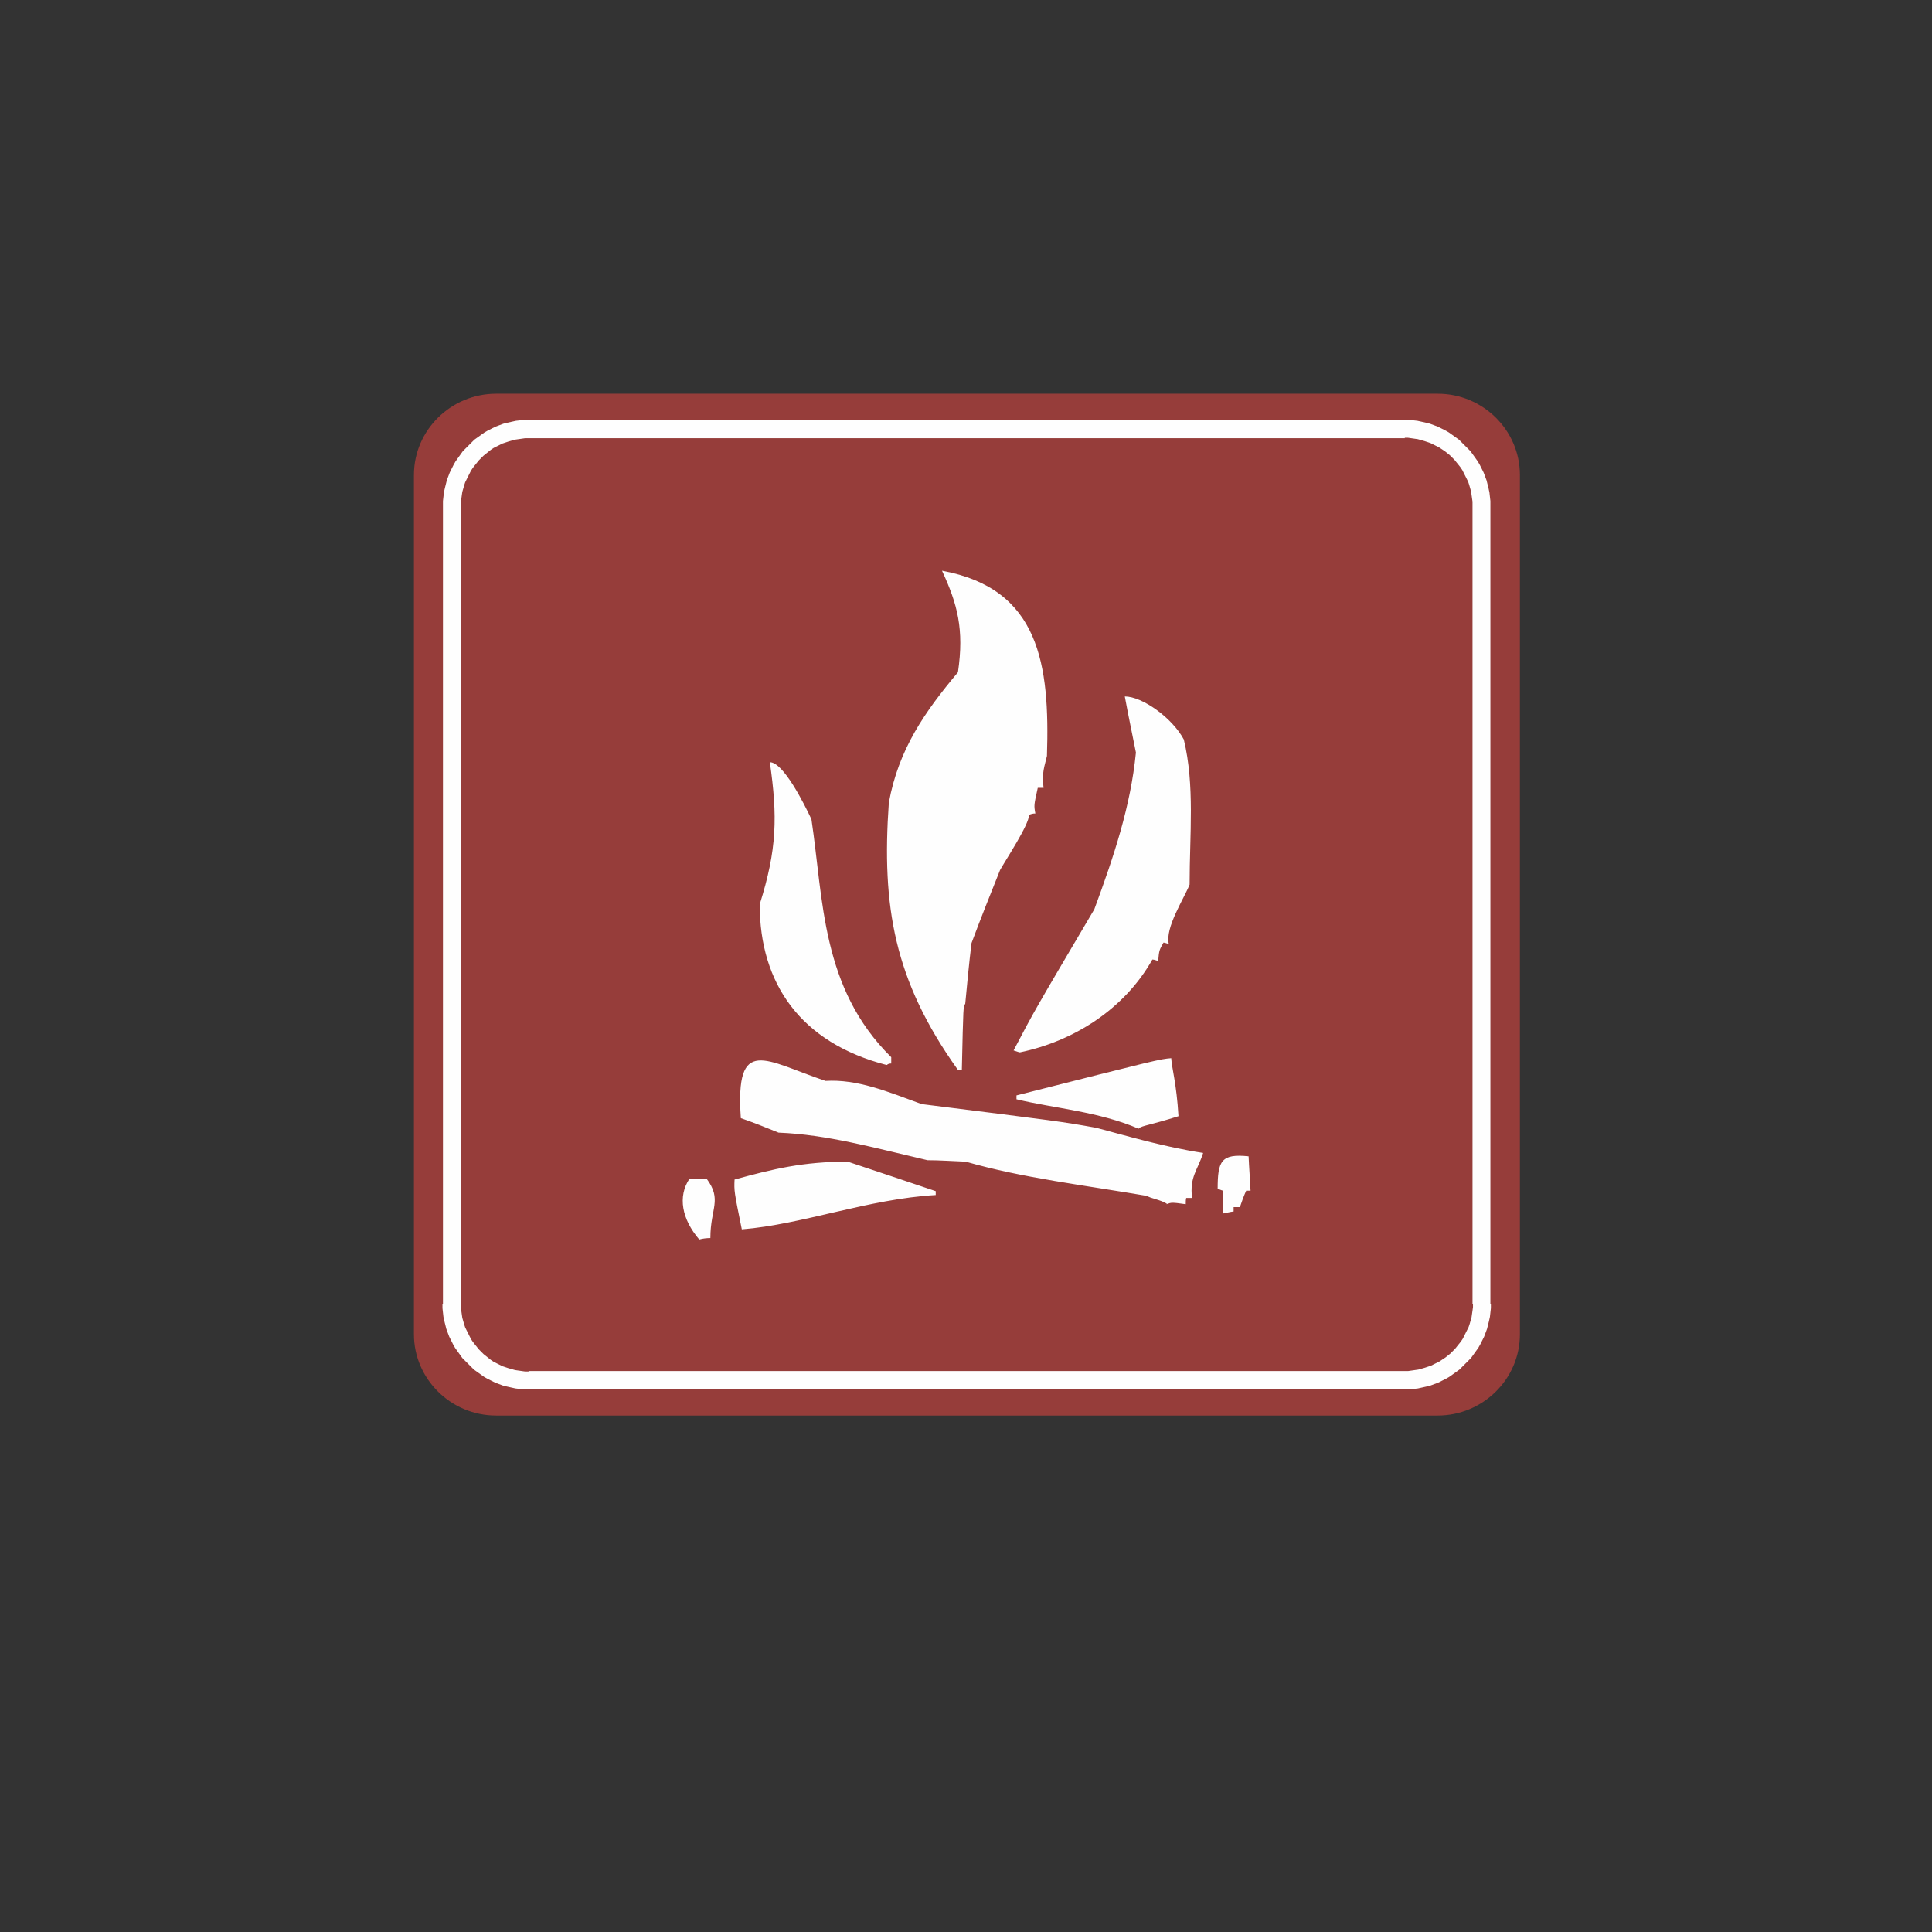 <?xml version="1.0" encoding="UTF-8"?>
<!-- Generated by Pixelmator Pro 3.0.1 -->
<svg width="151" height="151" viewBox="0 0 151 151" xmlns="http://www.w3.org/2000/svg" xmlns:xlink="http://www.w3.org/1999/xlink">
    <rect x="0" y="0" width="151" height="151" fill="#333333" stroke="none"/>
    <g id="x00201">
        <path id="Path" fill="#963d3a" fill-rule="evenodd" stroke="none" d="M 38.778 30.773 L 112.365 30.773 C 115.918 30.773 118.791 33.646 118.791 37.123 L 118.791 104.285 C 118.791 107.8 115.88 110.635 112.365 110.635 L 38.778 110.635 C 35.225 110.635 32.353 107.762 32.353 104.285 L 32.353 37.123 C 32.353 33.608 35.263 30.773 38.778 30.773 Z"/>
        <g id="Group">
            <path id="path1" fill="#fefefe" stroke="none" d="M 109.795 34.25 L 41.31 34.25 L 41.31 32.852 L 109.795 32.852 L 109.795 32.852 L 109.795 34.25 Z M 116.485 39.466 L 115.087 39.466 L 115.087 39.466 L 115.087 39.202 L 115.049 38.937 L 115.011 38.672 L 114.973 38.408 L 114.898 38.143 L 114.822 37.879 L 114.746 37.652 L 114.633 37.425 L 114.52 37.198 L 114.406 36.972 L 114.293 36.745 L 114.142 36.518 L 113.991 36.329 L 113.839 36.14 L 113.688 35.951 L 113.499 35.762 L 113.31 35.573 L 113.121 35.422 L 112.932 35.271 L 112.706 35.12 L 112.479 34.969 L 112.252 34.855 L 112.025 34.742 L 111.798 34.628 L 111.572 34.553 L 111.345 34.477 L 111.08 34.402 L 110.816 34.326 L 110.551 34.288 L 110.287 34.25 L 110.022 34.213 L 109.757 34.213 L 109.757 32.814 L 110.098 32.814 L 110.438 32.852 L 110.778 32.89 L 111.118 32.965 L 111.458 33.041 L 111.761 33.117 L 112.063 33.23 L 112.365 33.343 L 112.668 33.494 L 112.97 33.646 L 113.235 33.797 L 113.499 33.986 L 113.764 34.175 L 114.028 34.364 L 114.255 34.591 L 114.482 34.817 L 114.709 35.044 L 114.935 35.271 L 115.124 35.535 L 115.313 35.8 L 115.502 36.065 L 115.654 36.329 L 115.805 36.631 L 115.956 36.934 L 116.069 37.236 L 116.183 37.539 L 116.258 37.841 L 116.334 38.143 L 116.409 38.483 L 116.447 38.824 L 116.485 39.164 L 116.485 39.504 L 116.485 39.504 Z M 115.087 101.942 L 115.087 39.466 L 116.485 39.466 L 116.485 101.942 L 116.485 101.942 L 115.087 101.942 Z M 109.795 108.556 L 109.795 107.157 L 109.795 107.157 L 110.06 107.157 L 110.324 107.12 L 110.589 107.082 L 110.854 107.044 L 111.118 106.969 L 111.383 106.893 L 111.609 106.817 L 111.836 106.742 L 112.063 106.628 L 112.29 106.515 L 112.517 106.402 L 112.743 106.25 L 112.97 106.099 L 113.159 105.948 L 113.348 105.797 L 113.537 105.608 L 113.726 105.419 L 113.877 105.23 L 114.028 105.041 L 114.18 104.852 L 114.331 104.625 L 114.444 104.398 L 114.557 104.172 L 114.671 103.945 L 114.784 103.718 L 114.86 103.491 L 114.935 103.227 L 115.011 102.962 L 115.049 102.698 L 115.087 102.433 L 115.124 102.169 L 115.124 101.904 L 116.523 101.904 L 116.523 102.244 L 116.485 102.584 L 116.447 102.924 L 116.372 103.265 L 116.296 103.567 L 116.22 103.869 L 116.107 104.172 L 115.994 104.474 L 115.843 104.776 L 115.691 105.079 L 115.54 105.343 L 115.351 105.608 L 115.162 105.872 L 114.973 106.137 L 114.746 106.364 L 114.52 106.591 L 114.293 106.817 L 114.066 107.044 L 113.802 107.233 L 113.537 107.422 L 113.272 107.611 L 113.008 107.762 L 112.706 107.913 L 112.403 108.065 L 112.101 108.178 L 111.798 108.291 L 111.496 108.367 L 111.156 108.443 L 110.816 108.518 L 110.476 108.556 L 110.135 108.594 L 109.795 108.594 L 109.795 108.594 Z M 41.31 107.157 L 109.795 107.157 L 109.795 108.556 L 41.31 108.556 L 41.31 108.556 L 41.31 107.157 Z M 34.62 101.942 L 36.019 101.942 L 36.019 101.942 L 36.019 102.206 L 36.057 102.471 L 36.094 102.735 L 36.132 103 L 36.208 103.265 L 36.283 103.529 L 36.359 103.756 L 36.472 103.983 L 36.586 104.209 L 36.699 104.436 L 36.813 104.663 L 36.964 104.89 L 37.115 105.079 L 37.266 105.268 L 37.417 105.457 L 37.606 105.646 L 37.795 105.835 L 37.984 105.986 L 38.173 106.137 L 38.362 106.288 L 38.589 106.439 L 38.816 106.553 L 39.043 106.666 L 39.269 106.78 L 39.496 106.855 L 39.723 106.931 L 39.987 107.006 L 40.252 107.082 L 40.517 107.12 L 40.781 107.157 L 41.046 107.195 L 41.31 107.195 L 41.31 108.594 L 40.97 108.594 L 40.63 108.556 L 40.29 108.518 L 39.95 108.443 L 39.609 108.367 L 39.307 108.291 L 39.005 108.178 L 38.702 108.065 L 38.4 107.913 L 38.098 107.762 L 37.833 107.611 L 37.569 107.422 L 37.304 107.233 L 37.039 107.044 L 36.813 106.817 L 36.586 106.591 L 36.359 106.364 L 36.132 106.137 L 35.943 105.872 L 35.754 105.608 L 35.565 105.343 L 35.414 105.079 L 35.263 104.776 L 35.112 104.474 L 34.998 104.172 L 34.885 103.869 L 34.809 103.567 L 34.734 103.265 L 34.658 102.924 L 34.62 102.584 L 34.583 102.244 L 34.583 101.904 L 34.583 101.904 Z M 36.019 39.466 L 36.019 101.942 L 34.62 101.942 L 34.62 39.466 L 34.62 39.466 L 36.019 39.466 Z M 41.31 32.852 L 41.31 34.25 L 41.31 34.25 L 41.046 34.25 L 40.781 34.288 L 40.517 34.326 L 40.252 34.364 L 39.987 34.439 L 39.723 34.515 L 39.496 34.591 L 39.269 34.666 L 39.043 34.78 L 38.816 34.893 L 38.589 35.006 L 38.362 35.157 L 38.173 35.309 L 37.984 35.46 L 37.795 35.611 L 37.606 35.8 L 37.417 35.989 L 37.266 36.178 L 37.115 36.367 L 36.964 36.556 L 36.813 36.783 L 36.699 37.009 L 36.586 37.236 L 36.472 37.463 L 36.359 37.69 L 36.283 37.917 L 36.208 38.181 L 36.132 38.446 L 36.094 38.71 L 36.057 38.975 L 36.019 39.239 L 36.019 39.504 L 34.62 39.504 L 34.62 39.164 L 34.658 38.824 L 34.696 38.483 L 34.772 38.143 L 34.847 37.841 L 34.923 37.539 L 35.036 37.236 L 35.15 36.934 L 35.301 36.631 L 35.452 36.329 L 35.603 36.065 L 35.792 35.8 L 35.981 35.535 L 36.17 35.271 L 36.397 35.044 L 36.624 34.817 L 36.85 34.591 L 37.077 34.364 L 37.342 34.175 L 37.606 33.986 L 37.871 33.797 L 38.135 33.646 L 38.438 33.494 L 38.74 33.343 L 39.043 33.23 L 39.345 33.117 L 39.647 33.041 L 39.987 32.965 L 40.328 32.89 L 40.668 32.852 L 41.008 32.814 L 41.348 32.814 L 41.348 32.814 Z"/>
        </g>
        <path id="path2" fill="#fefefe" fill-rule="evenodd" stroke="none" d="M 54.652 96.877 C 53.291 95.29 52.951 93.513 53.896 92.115 C 54.312 92.115 54.765 92.115 55.219 92.115 C 56.466 93.778 55.521 94.42 55.521 96.764 C 55.219 96.764 54.917 96.802 54.652 96.877 Z M 57.978 96.083 C 57.373 93.098 57.373 93.098 57.411 92.191 C 60.435 91.359 62.778 90.792 66.255 90.792 C 68.523 91.548 70.791 92.304 73.134 93.098 C 73.134 93.211 73.134 93.287 73.134 93.4 C 67.88 93.702 62.702 95.706 57.978 96.083 Z M 95.584 94.874 C 95.584 94.269 95.584 93.665 95.584 93.06 C 95.433 93.022 95.282 92.946 95.169 92.909 C 95.169 90.754 95.433 90.15 97.587 90.376 C 97.625 91.283 97.701 92.191 97.739 93.06 C 97.587 93.06 97.474 93.06 97.398 93.06 C 97.209 93.476 97.058 93.891 96.907 94.345 C 96.718 94.345 96.567 94.345 96.416 94.345 C 96.416 94.458 96.416 94.534 96.416 94.685 C 96.113 94.723 95.849 94.798 95.622 94.836 Z M 91.2 94.08 C 90.746 93.778 89.802 93.627 89.688 93.476 C 84.85 92.644 79.937 92.077 75.477 90.792 C 74.457 90.754 73.436 90.679 72.491 90.679 C 68.258 89.696 64.668 88.676 60.85 88.524 C 59.83 88.109 58.885 87.731 57.902 87.391 C 57.449 80.852 59.792 82.893 64.517 84.48 C 67.011 84.329 69.354 85.312 72.038 86.294 C 82.923 87.655 82.923 87.655 85.682 88.146 C 88.101 88.789 91.049 89.658 94.035 90.112 C 93.581 91.51 92.976 91.964 93.165 93.627 C 93.014 93.627 92.863 93.627 92.712 93.627 C 92.674 93.778 92.674 93.929 92.674 94.118 C 91.578 93.967 91.578 93.967 91.162 94.118 Z M 89.008 88.222 C 85.833 86.861 82.431 86.635 79.446 85.917 C 79.446 85.803 79.446 85.728 79.446 85.614 C 90.633 82.78 90.633 82.78 91.54 82.704 C 91.578 83.46 91.956 84.669 92.107 87.239 C 89.839 87.957 89.31 87.957 89.008 88.184 Z M 74.835 83.573 C 69.883 76.619 68.901 70.874 69.468 62.748 C 70.224 58.553 72.302 55.605 74.872 52.543 C 75.364 49.18 74.835 47.214 73.625 44.606 C 81.26 46.005 82.054 51.939 81.827 59.082 C 81.638 59.913 81.411 60.367 81.562 61.576 C 81.411 61.576 81.26 61.576 81.109 61.576 C 80.806 62.937 80.806 62.937 80.92 63.58 C 80.731 63.58 80.58 63.617 80.428 63.693 C 80.428 64.449 78.652 67.132 78.161 68.002 C 77.405 69.891 76.649 71.781 75.931 73.709 C 75.742 75.258 75.591 76.846 75.439 78.471 C 75.288 78.584 75.288 78.584 75.175 83.611 C 75.061 83.611 74.986 83.611 74.872 83.611 Z M 69.279 83.233 C 62.589 81.494 59.376 76.883 59.376 70.685 C 60.737 66.376 60.775 63.806 60.17 59.573 C 61.228 59.573 62.854 62.824 63.42 64.033 C 64.365 70.345 64.176 77.224 69.657 82.628 C 69.657 82.78 69.657 82.931 69.657 83.12 C 69.506 83.12 69.392 83.157 69.317 83.233 Z M 79.71 82.25 C 79.521 82.213 79.37 82.137 79.219 82.099 C 80.844 79 80.844 79 85.531 71.063 C 87.08 66.868 88.365 63.013 88.781 58.817 C 88.479 57.306 88.176 55.869 87.912 54.433 C 89.272 54.433 91.616 56.096 92.523 57.797 C 93.392 61.387 92.976 65.205 92.976 69.135 C 92.523 70.269 91.049 72.499 91.351 73.784 C 91.2 73.746 91.049 73.671 90.935 73.671 C 90.595 74.276 90.595 74.276 90.52 75.107 C 90.369 75.069 90.217 74.994 90.066 74.994 C 87.874 78.887 83.906 81.381 79.71 82.25 Z"/>
    </g>
</svg>
